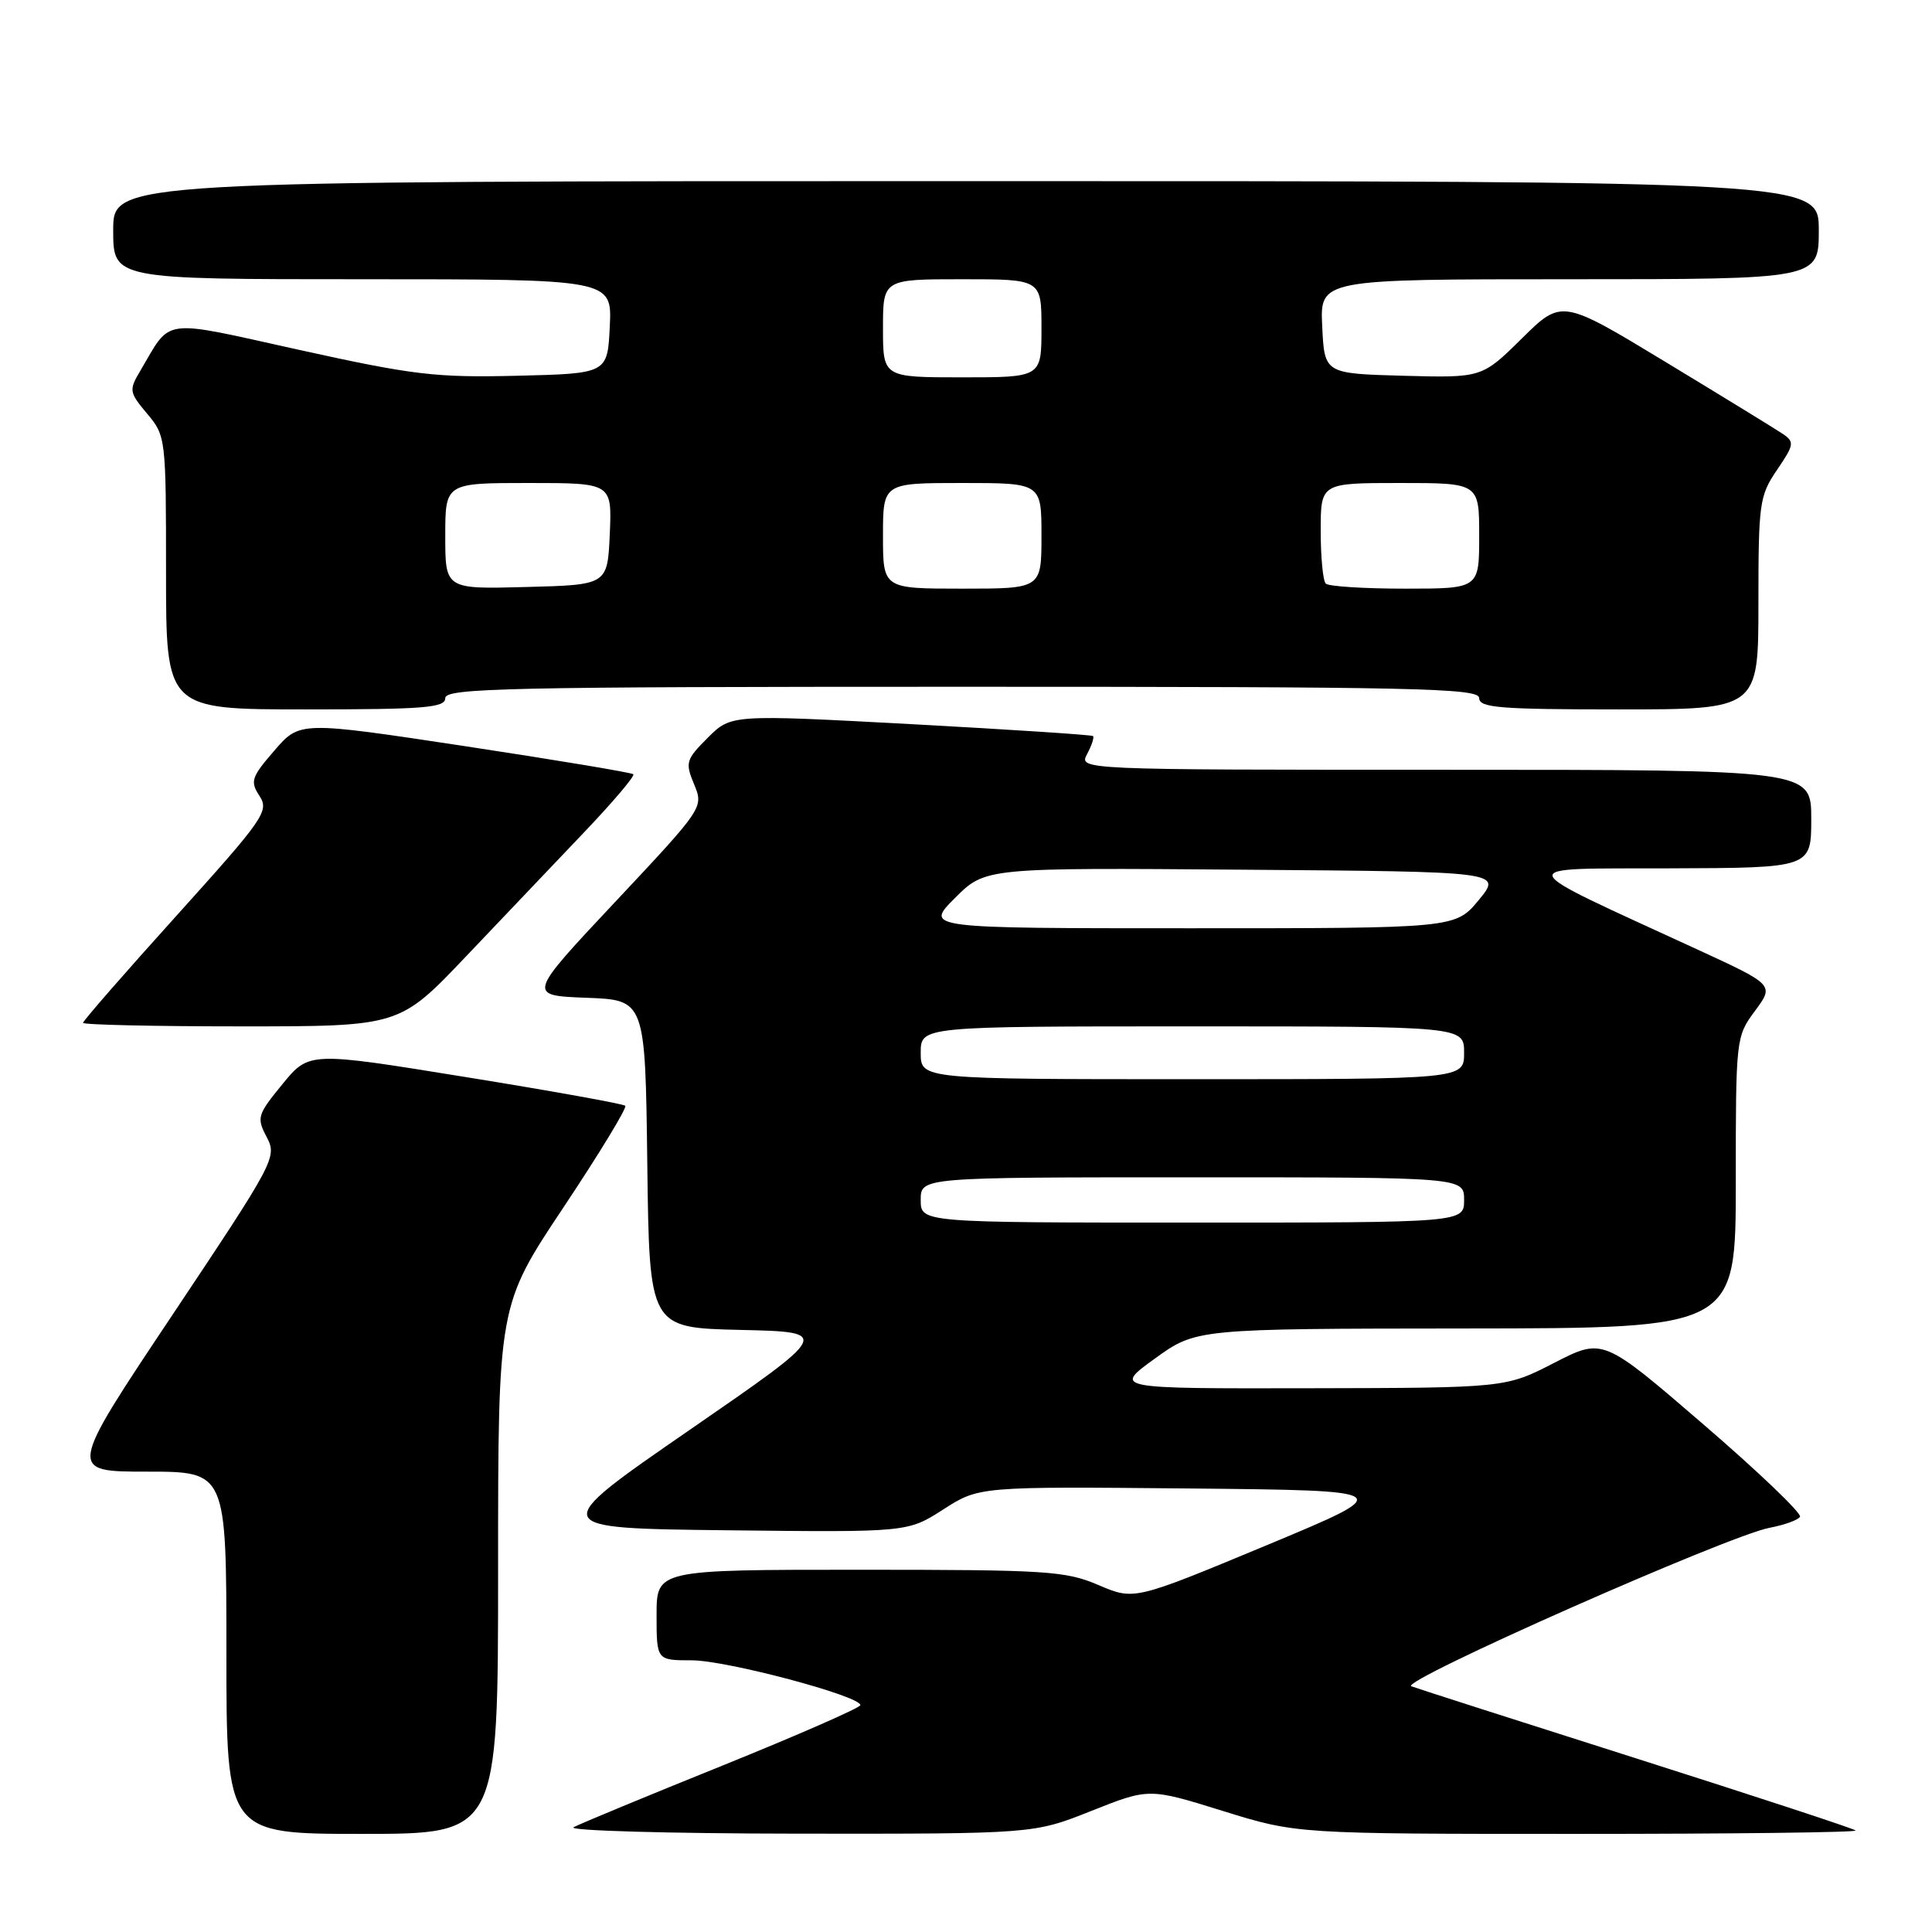 <?xml version="1.0" encoding="UTF-8" standalone="no"?>
<!DOCTYPE svg PUBLIC "-//W3C//DTD SVG 1.1//EN" "http://www.w3.org/Graphics/SVG/1.1/DTD/svg11.dtd" >
<svg xmlns="http://www.w3.org/2000/svg" xmlns:xlink="http://www.w3.org/1999/xlink" version="1.1" viewBox="0 0 256 256">
 <g >
 <path fill="currentColor"
d=" M 66.00 207.99 C 66.00 172.99 66.00 172.99 74.66 159.99 C 79.42 152.84 83.11 146.78 82.85 146.52 C 82.60 146.27 73.07 144.55 61.67 142.71 C 40.95 139.35 40.95 139.35 37.43 143.65 C 34.10 147.72 33.98 148.09 35.34 150.67 C 36.73 153.33 36.45 153.85 22.87 174.20 C 8.98 195.00 8.98 195.00 19.49 195.00 C 30.00 195.00 30.00 195.00 30.00 219.00 C 30.00 243.00 30.00 243.00 48.00 243.00 C 66.00 243.00 66.00 243.00 66.00 207.99 Z  M 144.60 239.96 C 152.25 236.92 152.25 236.92 162.03 239.96 C 171.81 243.00 171.81 243.00 209.07 243.00 C 229.57 243.00 246.13 242.80 245.88 242.55 C 245.64 242.30 232.62 238.03 216.97 233.05 C 201.31 228.07 187.83 223.75 187.01 223.44 C 185.30 222.80 229.00 203.47 234.48 202.44 C 236.43 202.07 238.24 201.42 238.51 200.98 C 238.78 200.55 233.02 195.03 225.70 188.73 C 212.40 177.27 212.40 177.27 205.95 180.58 C 199.50 183.90 199.50 183.90 173.51 183.95 C 147.53 184.00 147.53 184.00 153.01 180.03 C 158.50 176.06 158.50 176.06 194.25 176.03 C 230.00 176.00 230.00 176.00 230.00 156.69 C 230.00 137.57 230.02 137.36 232.55 133.94 C 235.10 130.50 235.10 130.50 224.80 125.76 C 199.83 114.27 200.11 115.13 221.25 115.06 C 240.00 115.00 240.00 115.00 240.00 108.50 C 240.00 102.00 240.00 102.00 191.46 102.00 C 142.93 102.00 142.93 102.00 144.05 99.91 C 144.66 98.77 145.01 97.70 144.83 97.53 C 144.65 97.37 133.78 96.66 120.69 95.95 C 96.87 94.67 96.87 94.67 93.78 97.76 C 90.89 100.65 90.77 101.04 91.97 103.92 C 93.24 107.00 93.24 107.01 81.56 119.46 C 69.87 131.91 69.87 131.91 77.69 132.21 C 85.50 132.50 85.50 132.50 85.77 154.22 C 86.04 175.94 86.04 175.94 98.11 176.22 C 110.18 176.50 110.18 176.50 91.34 189.50 C 72.50 202.50 72.50 202.50 96.38 202.77 C 120.27 203.04 120.27 203.04 125.00 200.00 C 129.73 196.97 129.73 196.97 157.48 197.23 C 185.24 197.50 185.24 197.50 167.77 204.78 C 150.29 212.05 150.29 212.05 145.56 210.03 C 141.20 208.16 138.73 208.00 113.92 208.00 C 87.00 208.00 87.00 208.00 87.00 214.00 C 87.00 220.00 87.00 220.00 91.65 220.00 C 96.25 220.00 114.00 224.72 114.00 225.94 C 114.00 226.28 105.79 229.88 95.75 233.94 C 85.71 237.99 76.83 241.67 76.00 242.12 C 75.17 242.57 88.55 242.95 105.72 242.97 C 136.95 243.00 136.95 243.00 144.60 239.96 Z  M 61.72 126.76 C 66.55 121.68 73.61 114.26 77.42 110.26 C 81.22 106.27 84.15 102.82 83.92 102.59 C 83.69 102.37 73.65 100.70 61.61 98.87 C 39.72 95.56 39.72 95.56 36.36 99.45 C 33.30 102.99 33.12 103.53 34.38 105.46 C 35.69 107.46 35.02 108.43 23.39 121.33 C 16.57 128.88 11.00 135.28 11.00 135.53 C 11.00 135.79 20.43 136.00 31.97 136.00 C 52.93 136.00 52.93 136.00 61.72 126.76 Z  M 59.00 92.50 C 59.00 91.18 67.28 91.00 127.50 91.00 C 187.72 91.00 196.00 91.18 196.00 92.50 C 196.00 93.78 198.72 94.00 214.50 94.00 C 233.00 94.00 233.00 94.00 233.00 79.95 C 233.00 66.66 233.13 65.70 235.46 62.27 C 237.75 58.91 237.80 58.55 236.21 57.48 C 235.27 56.85 228.30 52.57 220.72 47.98 C 206.94 39.63 206.94 39.63 201.65 44.85 C 196.36 50.07 196.36 50.07 185.93 49.79 C 175.50 49.50 175.50 49.50 175.20 43.25 C 174.90 37.00 174.90 37.00 207.95 37.00 C 241.00 37.00 241.00 37.00 241.00 30.50 C 241.00 24.00 241.00 24.00 128.00 24.00 C 15.00 24.00 15.00 24.00 15.00 30.50 C 15.00 37.00 15.00 37.00 48.05 37.00 C 81.10 37.00 81.10 37.00 80.80 43.25 C 80.50 49.50 80.50 49.50 68.50 49.79 C 57.73 50.05 54.78 49.70 39.73 46.38 C 21.04 42.25 22.80 42.02 18.57 49.17 C 17.07 51.69 17.12 51.98 19.49 54.81 C 21.97 57.75 22.00 58.03 22.00 75.89 C 22.00 94.00 22.00 94.00 40.50 94.00 C 56.28 94.00 59.00 93.78 59.00 92.50 Z  M 122.00 159.00 C 122.00 156.00 122.00 156.00 158.00 156.00 C 194.00 156.00 194.00 156.00 194.00 159.00 C 194.00 162.00 194.00 162.00 158.00 162.00 C 122.00 162.00 122.00 162.00 122.00 159.00 Z  M 122.00 139.50 C 122.00 136.00 122.00 136.00 158.00 136.00 C 194.00 136.00 194.00 136.00 194.00 139.50 C 194.00 143.00 194.00 143.00 158.00 143.00 C 122.00 143.00 122.00 143.00 122.00 139.50 Z  M 126.54 118.99 C 130.56 114.97 130.56 114.97 164.80 115.24 C 199.04 115.50 199.04 115.50 195.95 119.25 C 192.85 123.00 192.85 123.00 157.69 123.00 C 122.53 123.00 122.53 123.00 126.54 118.99 Z  M 59.00 71.03 C 59.00 64.00 59.00 64.00 70.05 64.00 C 81.09 64.00 81.09 64.00 80.80 70.75 C 80.50 77.50 80.50 77.50 69.75 77.78 C 59.00 78.07 59.00 78.07 59.00 71.03 Z  M 117.00 71.00 C 117.00 64.00 117.00 64.00 127.50 64.00 C 138.00 64.00 138.00 64.00 138.00 71.00 C 138.00 78.00 138.00 78.00 127.50 78.00 C 117.00 78.00 117.00 78.00 117.00 71.00 Z  M 175.67 77.33 C 175.30 76.97 175.00 73.82 175.00 70.33 C 175.00 64.00 175.00 64.00 185.50 64.00 C 196.00 64.00 196.00 64.00 196.00 71.00 C 196.00 78.00 196.00 78.00 186.17 78.00 C 180.76 78.00 176.03 77.70 175.67 77.33 Z  M 117.00 43.50 C 117.00 37.00 117.00 37.00 127.50 37.00 C 138.00 37.00 138.00 37.00 138.00 43.50 C 138.00 50.00 138.00 50.00 127.50 50.00 C 117.00 50.00 117.00 50.00 117.00 43.50 Z "/>
</g>
</svg>